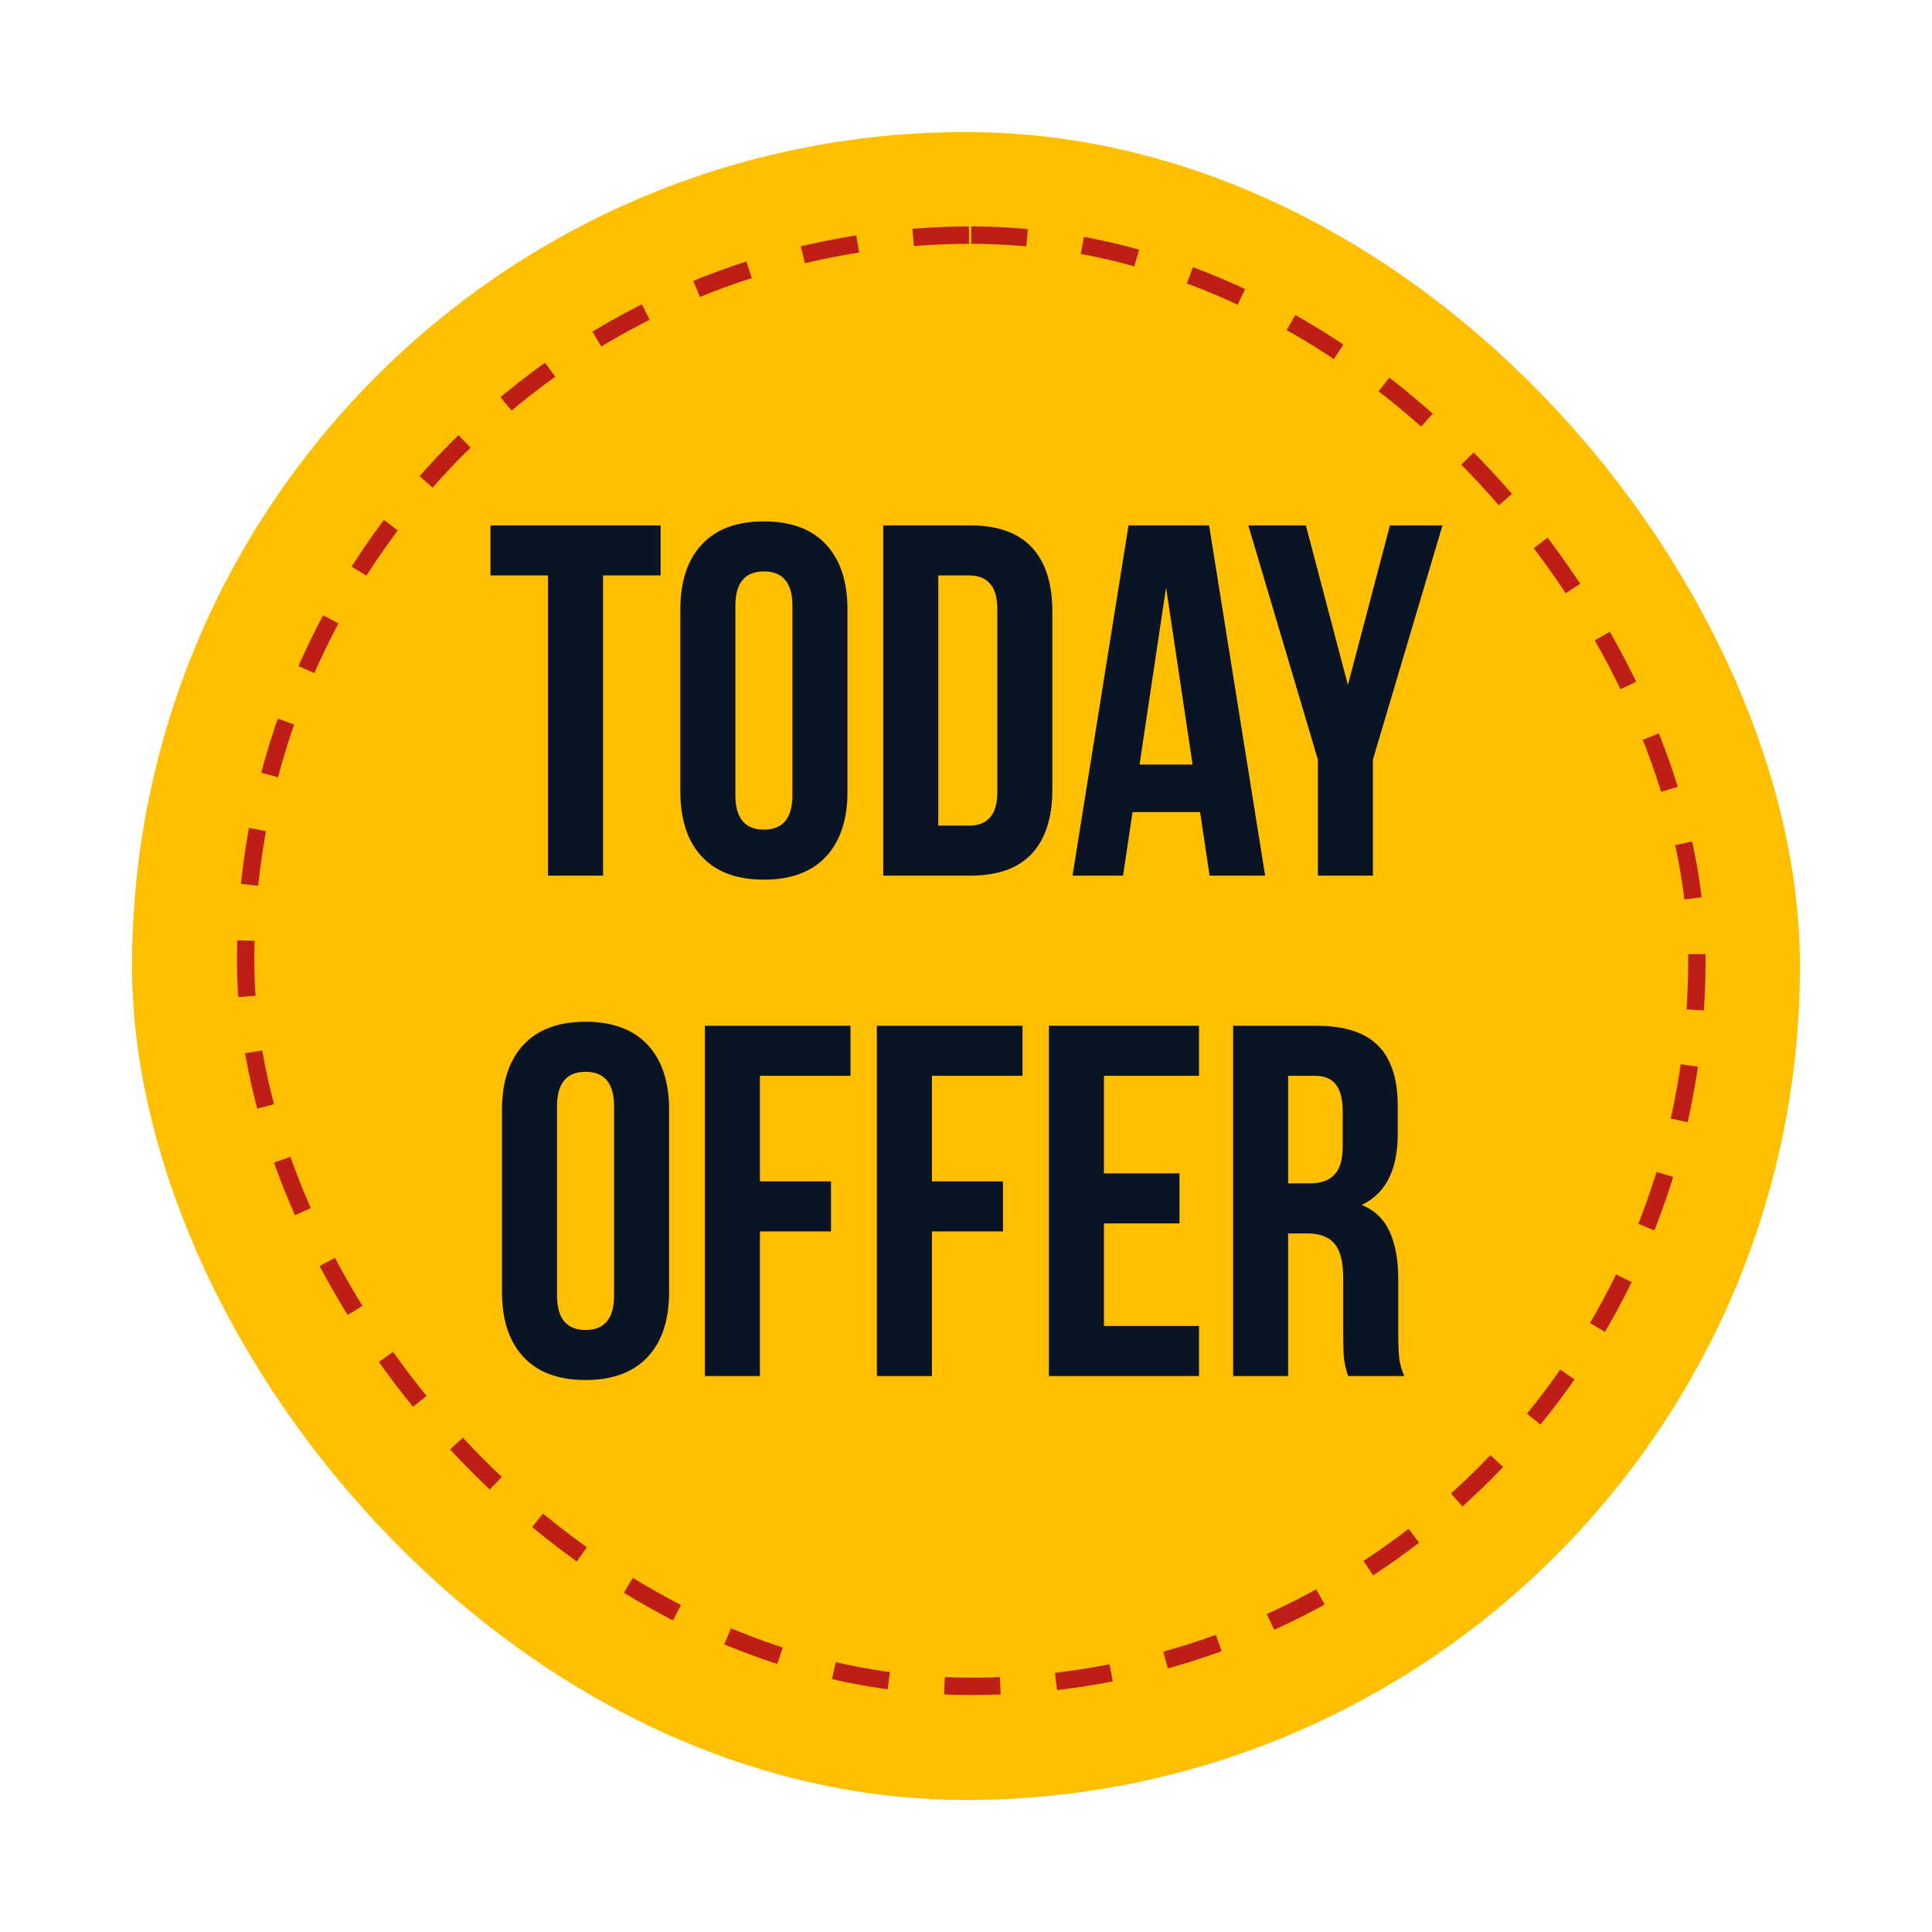 <svg width="139" height="139" viewBox="0 0 139 139" fill="none" xmlns="http://www.w3.org/2000/svg">
<g filter="url(#filter0_d_1_82)">
<rect x="9.5" y="1.5" width="120" height="120" rx="60" fill="#FEBF00"/>
<rect x="17.672" y="8.917" width="104.41" height="104.41" rx="52.205" stroke="#BD1F17" stroke-width="1.25" stroke-dasharray="4.02 4.02"/>
<path d="M47.528 29.8V33.4H43.388V55H39.428V33.4H35.288V29.8H47.528ZM48.948 35.848C48.948 33.832 49.464 32.272 50.496 31.168C51.528 30.064 53.016 29.512 54.96 29.512C56.904 29.512 58.392 30.064 59.424 31.168C60.456 32.272 60.972 33.832 60.972 35.848V48.952C60.972 50.968 60.456 52.528 59.424 53.632C58.392 54.736 56.904 55.288 54.96 55.288C53.016 55.288 51.528 54.736 50.496 53.632C49.464 52.528 48.948 50.968 48.948 48.952V35.848ZM52.908 49.204C52.908 50.86 53.592 51.688 54.96 51.688C56.328 51.688 57.012 50.86 57.012 49.204V35.596C57.012 33.94 56.328 33.112 54.96 33.112C53.592 33.112 52.908 33.94 52.908 35.596V49.204ZM69.81 29.8C71.778 29.8 73.254 30.328 74.238 31.384C75.222 32.44 75.714 33.988 75.714 36.028V48.772C75.714 50.812 75.222 52.36 74.238 53.416C73.254 54.472 71.778 55 69.81 55H63.546V29.8H69.81ZM67.506 51.4H69.738C70.386 51.4 70.878 51.208 71.214 50.824C71.574 50.44 71.754 49.816 71.754 48.952V35.848C71.754 34.984 71.574 34.36 71.214 33.976C70.878 33.592 70.386 33.4 69.738 33.4H67.506V51.4ZM87.026 55L86.342 50.428H81.482L80.798 55H77.162L81.194 29.8H86.99L91.022 55H87.026ZM85.802 47.008L83.894 34.264L81.986 47.008H85.802ZM89.812 29.8H93.952L96.976 41.284L100 29.8H103.78L98.776 46.648V55H94.816V46.648L89.812 29.8ZM36.116 71.848C36.116 69.832 36.632 68.272 37.664 67.168C38.696 66.064 40.184 65.512 42.128 65.512C44.072 65.512 45.56 66.064 46.592 67.168C47.624 68.272 48.14 69.832 48.14 71.848V84.952C48.14 86.968 47.624 88.528 46.592 89.632C45.56 90.736 44.072 91.288 42.128 91.288C40.184 91.288 38.696 90.736 37.664 89.632C36.632 88.528 36.116 86.968 36.116 84.952V71.848ZM40.076 85.204C40.076 86.86 40.76 87.688 42.128 87.688C43.496 87.688 44.18 86.86 44.18 85.204V71.596C44.18 69.94 43.496 69.112 42.128 69.112C40.76 69.112 40.076 69.94 40.076 71.596V85.204ZM59.786 76.996V80.596H54.674V91H50.714V65.8H61.19V69.4H54.674V76.996H59.786ZM72.161 76.996V80.596H67.049V91H63.089V65.8H73.565V69.4H67.049V76.996H72.161ZM84.86 76.42V80.02H79.424V87.4H86.264V91H75.464V65.8H86.264V69.4H79.424V76.42H84.86ZM96.998 91C96.854 90.592 96.758 90.208 96.71 89.848C96.662 89.488 96.638 88.84 96.638 87.904V83.944C96.638 82.792 96.434 81.976 96.026 81.496C95.618 80.992 94.958 80.74 94.046 80.74H92.678V91H88.718V65.8H94.694C96.734 65.8 98.222 66.28 99.158 67.24C100.094 68.176 100.562 69.628 100.562 71.596V73.576C100.562 76.168 99.698 77.872 97.97 78.688C98.906 79.072 99.578 79.72 99.986 80.632C100.394 81.52 100.598 82.66 100.598 84.052V87.94C100.598 88.66 100.622 89.248 100.67 89.704C100.718 90.136 100.838 90.568 101.03 91H96.998ZM92.678 77.14H94.226C95.018 77.14 95.606 76.936 95.99 76.528C96.398 76.12 96.602 75.436 96.602 74.476V71.992C96.602 71.08 96.434 70.42 96.098 70.012C95.786 69.604 95.282 69.4 94.586 69.4H92.678V77.14Z" fill="#0A1425"/>
</g>
<defs>
<filter id="filter0_d_1_82" x="0.5" y="0.5" width="138" height="138" filterUnits="userSpaceOnUse" color-interpolation-filters="sRGB">
<feFlood flood-opacity="0" result="BackgroundImageFix"/>
<feColorMatrix in="SourceAlpha" type="matrix" values="0 0 0 0 0 0 0 0 0 0 0 0 0 0 0 0 0 0 127 0" result="hardAlpha"/>
<feOffset dy="8"/>
<feGaussianBlur stdDeviation="4.5"/>
<feComposite in2="hardAlpha" operator="out"/>
<feColorMatrix type="matrix" values="0 0 0 0 0 0 0 0 0 0 0 0 0 0 0 0 0 0 0.25 0"/>
<feBlend mode="normal" in2="BackgroundImageFix" result="effect1_dropShadow_1_82"/>
<feBlend mode="normal" in="SourceGraphic" in2="effect1_dropShadow_1_82" result="shape"/>
</filter>
</defs>
</svg>

